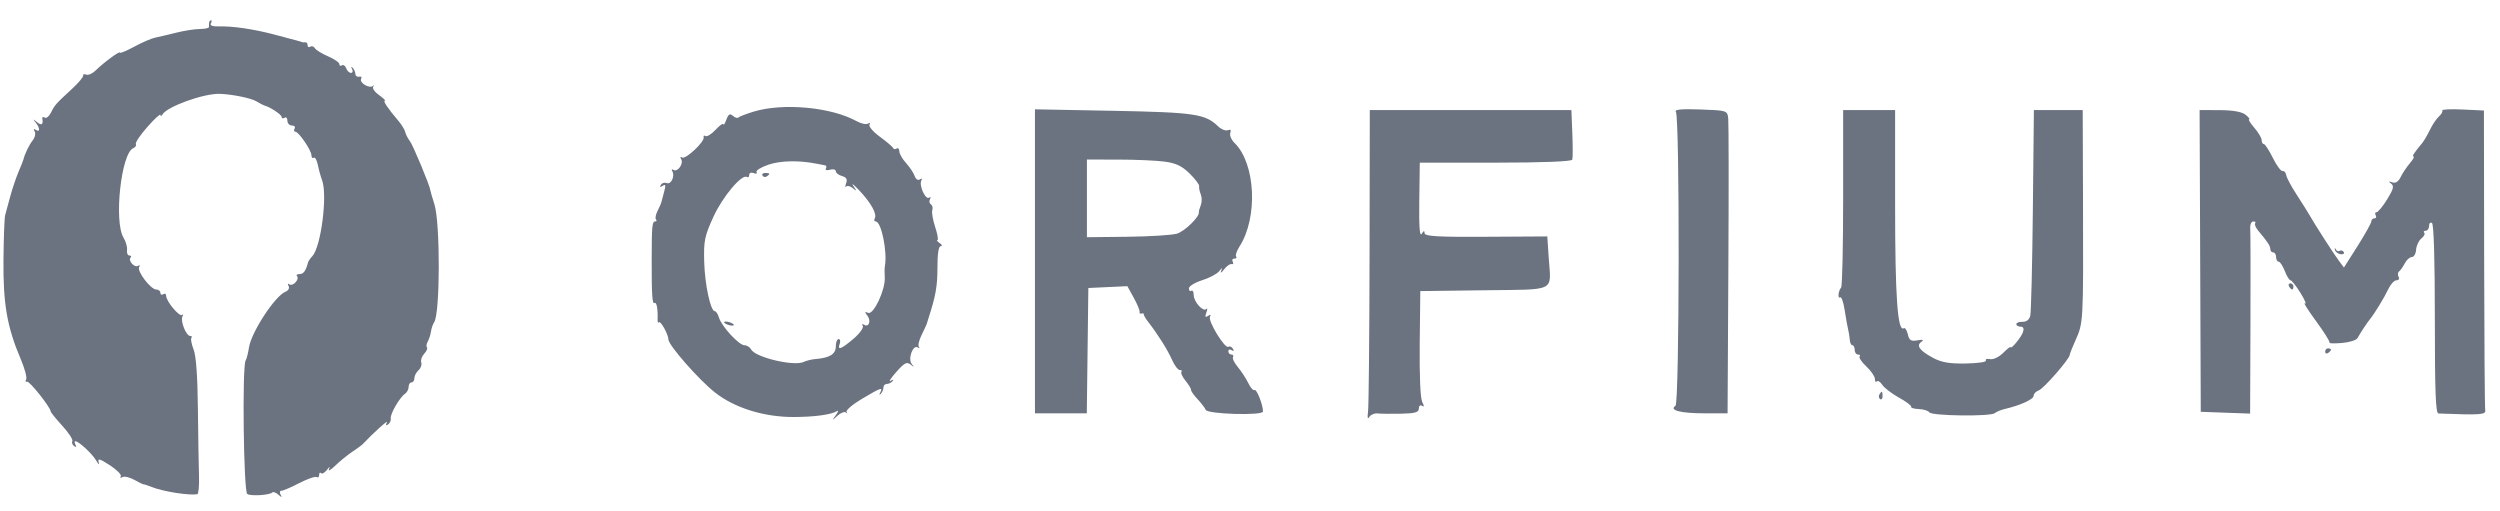 <svg width="132" height="27" viewBox="0 0 132 27" fill="none" xmlns="http://www.w3.org/2000/svg">
<g clip-path="url(#clip0_10632_37905)">
<path fill-rule="evenodd" clip-rule="evenodd" d="M11.042 1.193C11.031 1.26 11.029 1.363 11.036 1.422C11.043 1.48 10.829 1.529 10.559 1.531C10.289 1.533 9.726 1.62 9.307 1.725C8.888 1.83 8.383 1.949 8.185 1.99C7.987 2.031 7.49 2.246 7.08 2.469C6.67 2.691 6.335 2.83 6.335 2.778C6.335 2.668 5.488 3.29 5.045 3.725C4.88 3.887 4.658 3.984 4.552 3.94C4.445 3.896 4.374 3.917 4.394 3.985C4.414 4.054 4.156 4.364 3.821 4.674C2.931 5.497 2.895 5.537 2.694 5.94C2.593 6.143 2.443 6.265 2.361 6.211C2.28 6.156 2.223 6.173 2.235 6.247C2.289 6.585 2.2 6.65 1.954 6.45C1.727 6.266 1.715 6.268 1.877 6.463C2.117 6.751 2.126 7.012 1.892 6.856C1.78 6.782 1.757 6.812 1.831 6.939C1.894 7.048 1.846 7.262 1.725 7.413C1.538 7.648 1.306 8.128 1.237 8.424C1.227 8.469 1.109 8.763 0.976 9.078C0.843 9.393 0.646 9.981 0.537 10.385C0.428 10.79 0.308 11.231 0.271 11.366C0.233 11.501 0.194 12.567 0.183 13.736C0.162 16.045 0.376 17.277 1.093 18.956C1.305 19.453 1.435 19.936 1.381 20.029C1.327 20.122 1.35 20.179 1.431 20.154C1.564 20.114 2.677 21.519 2.677 21.727C2.677 21.773 2.953 22.113 3.29 22.482C3.627 22.851 3.866 23.217 3.821 23.295C3.776 23.373 3.82 23.49 3.918 23.555C4.029 23.629 4.055 23.602 3.987 23.485C3.928 23.381 3.923 23.296 3.978 23.296C4.159 23.296 4.884 23.972 5.088 24.331C5.203 24.533 5.256 24.566 5.211 24.408C5.148 24.186 5.264 24.217 5.8 24.564C6.167 24.802 6.427 25.066 6.378 25.152C6.328 25.237 6.365 25.256 6.459 25.194C6.554 25.131 6.838 25.195 7.091 25.335C7.344 25.476 7.569 25.584 7.591 25.576C7.613 25.567 7.802 25.63 8.012 25.713C8.611 25.953 9.976 26.17 10.417 26.095C10.483 26.083 10.523 25.651 10.507 25.134C10.49 24.617 10.464 23.018 10.449 21.58C10.431 19.845 10.354 18.791 10.22 18.447C10.109 18.163 10.059 17.887 10.107 17.834C10.156 17.782 10.127 17.739 10.043 17.739C9.827 17.739 9.51 16.938 9.634 16.706C9.691 16.6 9.684 16.565 9.619 16.627C9.485 16.757 8.774 15.911 8.774 15.623C8.774 15.518 8.705 15.478 8.621 15.533C8.537 15.589 8.469 15.556 8.469 15.461C8.469 15.366 8.372 15.288 8.254 15.288C7.961 15.288 7.223 14.323 7.348 14.105C7.404 14.009 7.378 13.977 7.29 14.035C7.106 14.157 6.746 13.758 6.895 13.598C6.95 13.539 6.922 13.491 6.831 13.491C6.741 13.491 6.685 13.362 6.707 13.204C6.729 13.047 6.646 12.752 6.522 12.549C6.005 11.697 6.397 8.086 7.036 7.824C7.152 7.776 7.214 7.678 7.173 7.607C7.132 7.535 7.406 7.127 7.784 6.699C8.16 6.271 8.47 5.988 8.471 6.07C8.472 6.151 8.524 6.136 8.585 6.035C8.839 5.62 10.756 4.932 11.593 4.955C12.242 4.974 13.247 5.177 13.533 5.347C13.723 5.46 13.913 5.561 13.955 5.57C14.237 5.635 14.87 6.051 14.87 6.172C14.87 6.253 14.938 6.274 15.022 6.218C15.106 6.163 15.174 6.232 15.174 6.372C15.174 6.512 15.281 6.627 15.412 6.627C15.543 6.627 15.607 6.7 15.555 6.79C15.504 6.88 15.521 6.954 15.594 6.954C15.772 6.954 16.444 7.941 16.444 8.202C16.444 8.316 16.499 8.373 16.567 8.329C16.634 8.284 16.73 8.453 16.781 8.704C16.831 8.954 16.933 9.322 17.007 9.52C17.3 10.3 16.949 13.035 16.493 13.524C16.384 13.64 16.281 13.79 16.264 13.857C16.148 14.303 16.026 14.471 15.818 14.471C15.688 14.471 15.626 14.519 15.681 14.579C15.831 14.739 15.47 15.138 15.286 15.016C15.193 14.954 15.173 14.99 15.237 15.101C15.3 15.21 15.229 15.338 15.07 15.404C14.514 15.632 13.264 17.548 13.145 18.352C13.104 18.633 13.024 18.944 12.967 19.042C12.781 19.365 12.862 25.955 13.054 26.082C13.241 26.207 14.245 26.144 14.38 26C14.424 25.952 14.566 26.005 14.694 26.116C14.881 26.278 14.905 26.278 14.814 26.115C14.751 26.003 14.772 25.911 14.861 25.911C14.95 25.911 15.375 25.729 15.805 25.506C16.235 25.284 16.647 25.141 16.719 25.189C16.791 25.237 16.851 25.186 16.851 25.076C16.851 24.966 16.895 24.924 16.95 24.982C17.005 25.041 17.147 24.961 17.266 24.805C17.401 24.628 17.441 24.614 17.372 24.767C17.311 24.901 17.46 24.819 17.703 24.584C17.947 24.348 18.352 24.019 18.603 23.852C18.855 23.685 19.096 23.51 19.14 23.463C19.687 22.878 20.525 22.123 20.431 22.3C20.348 22.456 20.367 22.491 20.489 22.41C20.588 22.344 20.652 22.204 20.631 22.099C20.588 21.874 21.099 20.985 21.381 20.796C21.488 20.724 21.575 20.558 21.575 20.428C21.575 20.297 21.644 20.191 21.728 20.191C21.811 20.191 21.88 20.09 21.88 19.966C21.88 19.842 21.979 19.653 22.1 19.545C22.22 19.438 22.285 19.254 22.243 19.138C22.201 19.021 22.271 18.814 22.397 18.679C22.524 18.543 22.59 18.391 22.543 18.342C22.497 18.292 22.515 18.155 22.584 18.036C22.653 17.918 22.73 17.68 22.755 17.507C22.78 17.334 22.856 17.114 22.923 17.017C23.242 16.558 23.251 11.771 22.935 10.779C22.823 10.428 22.728 10.102 22.725 10.056C22.707 9.825 21.806 7.657 21.639 7.444C21.533 7.309 21.424 7.097 21.397 6.973C21.369 6.849 21.209 6.586 21.042 6.389C20.483 5.732 20.205 5.319 20.319 5.318C20.381 5.318 20.243 5.183 20.012 5.02C19.781 4.856 19.643 4.655 19.707 4.572C19.771 4.488 19.762 4.473 19.688 4.537C19.506 4.696 18.953 4.363 19.068 4.163C19.118 4.075 19.072 4.024 18.965 4.049C18.857 4.073 18.766 4.008 18.763 3.903C18.759 3.798 18.693 3.651 18.617 3.576C18.537 3.497 18.524 3.526 18.588 3.644C18.648 3.757 18.623 3.849 18.532 3.849C18.44 3.849 18.326 3.739 18.278 3.604C18.23 3.47 18.129 3.401 18.054 3.451C17.979 3.5 17.918 3.471 17.918 3.386C17.918 3.3 17.649 3.115 17.321 2.974C16.993 2.833 16.68 2.64 16.625 2.545C16.57 2.45 16.461 2.415 16.383 2.466C16.305 2.518 16.241 2.482 16.241 2.387C16.241 2.292 16.19 2.223 16.127 2.234C16.064 2.244 15.978 2.239 15.936 2.221C15.851 2.186 15.793 2.17 14.459 1.818C13.376 1.532 12.275 1.372 11.542 1.394C11.228 1.403 11.072 1.345 11.132 1.24C11.186 1.147 11.191 1.07 11.145 1.07C11.098 1.07 11.051 1.126 11.042 1.193ZM39.812 5.888C39.407 6.01 39.036 6.152 38.988 6.203C38.94 6.255 38.809 6.216 38.698 6.116C38.541 5.977 38.462 6.024 38.35 6.322C38.271 6.535 38.202 6.643 38.196 6.564C38.191 6.484 38.007 6.612 37.787 6.847C37.568 7.082 37.326 7.234 37.25 7.184C37.174 7.134 37.131 7.16 37.154 7.243C37.219 7.475 36.196 8.437 36.014 8.317C35.918 8.253 35.899 8.289 35.967 8.406C36.107 8.651 35.77 9.112 35.555 8.969C35.468 8.911 35.442 8.942 35.497 9.038C35.649 9.302 35.432 9.762 35.2 9.667C35.088 9.62 34.949 9.664 34.892 9.764C34.824 9.882 34.857 9.899 34.987 9.813C35.14 9.712 35.162 9.773 35.079 10.074C35.02 10.29 34.954 10.541 34.933 10.631C34.913 10.72 34.816 10.95 34.718 11.14C34.62 11.331 34.583 11.533 34.636 11.59C34.689 11.646 34.67 11.693 34.593 11.693C34.433 11.693 34.412 11.926 34.409 13.736C34.407 15.625 34.439 16.084 34.567 15.998C34.671 15.929 34.743 16.347 34.721 16.892C34.716 17.011 34.75 17.067 34.796 17.017C34.883 16.924 35.291 17.668 35.291 17.92C35.291 18.221 36.892 20.045 37.75 20.722C38.787 21.54 40.339 22.023 41.917 22.018C43.015 22.014 43.901 21.893 44.194 21.705C44.285 21.647 44.257 21.742 44.133 21.916C43.914 22.224 43.917 22.225 44.222 21.947C44.395 21.79 44.599 21.716 44.676 21.784C44.753 21.852 44.765 21.84 44.702 21.757C44.639 21.675 45.001 21.362 45.505 21.062C46.513 20.463 46.64 20.419 46.477 20.722C46.414 20.841 46.426 20.869 46.506 20.79C46.583 20.715 46.645 20.568 46.645 20.463C46.645 20.358 46.725 20.273 46.823 20.273C46.921 20.273 47.058 20.206 47.128 20.124C47.203 20.036 47.161 20.029 47.026 20.108C46.9 20.18 47.032 19.973 47.319 19.647C47.749 19.158 47.883 19.088 48.081 19.247C48.277 19.404 48.288 19.399 48.143 19.223C47.922 18.956 48.199 18.184 48.458 18.343C48.55 18.399 48.578 18.388 48.518 18.317C48.458 18.246 48.524 17.959 48.664 17.678C48.804 17.397 48.927 17.131 48.938 17.086C48.949 17.041 48.993 16.894 49.037 16.759C49.406 15.623 49.497 15.104 49.497 14.126C49.497 13.391 49.557 12.999 49.671 12.998C49.767 12.996 49.743 12.924 49.617 12.837C49.491 12.75 49.437 12.677 49.496 12.676C49.555 12.675 49.502 12.364 49.377 11.986C49.253 11.608 49.184 11.206 49.225 11.093C49.266 10.979 49.232 10.842 49.151 10.788C49.069 10.734 49.048 10.61 49.105 10.512C49.161 10.415 49.138 10.381 49.053 10.437C48.862 10.563 48.509 9.773 48.648 9.531C48.709 9.425 48.678 9.402 48.572 9.472C48.47 9.54 48.353 9.464 48.294 9.293C48.239 9.13 48.033 8.821 47.838 8.606C47.643 8.392 47.483 8.112 47.483 7.984C47.483 7.856 47.42 7.793 47.344 7.844C47.267 7.895 47.181 7.88 47.153 7.812C47.125 7.745 46.812 7.478 46.457 7.219C46.102 6.961 45.856 6.674 45.909 6.581C45.964 6.486 45.932 6.462 45.835 6.526C45.74 6.589 45.464 6.529 45.22 6.394C43.895 5.659 41.361 5.422 39.812 5.888ZM88.486 5.901C88.695 6.17 88.675 21.286 88.466 21.425C88.114 21.659 88.721 21.82 89.962 21.823L91.216 21.825L91.257 14.267C91.28 10.11 91.277 6.511 91.251 6.27C91.204 5.833 91.198 5.831 89.778 5.78C88.788 5.744 88.392 5.781 88.486 5.901ZM128.953 5.832C128.987 5.889 128.908 6.031 128.778 6.147C128.647 6.263 128.433 6.58 128.302 6.852C128.171 7.124 127.987 7.439 127.893 7.553C127.443 8.097 127.337 8.261 127.438 8.261C127.498 8.261 127.406 8.426 127.234 8.629C127.062 8.831 126.844 9.159 126.749 9.358C126.634 9.596 126.484 9.688 126.31 9.628C126.109 9.559 126.095 9.575 126.252 9.695C126.418 9.823 126.377 9.983 126.041 10.528C125.811 10.899 125.56 11.203 125.483 11.203C125.406 11.203 125.385 11.276 125.436 11.366C125.488 11.456 125.458 11.529 125.369 11.529C125.28 11.529 125.207 11.6 125.207 11.687C125.207 11.773 124.882 12.357 124.484 12.985L123.76 14.126L123.492 13.768C123.214 13.395 122.197 11.814 121.931 11.339C121.847 11.19 121.547 10.713 121.265 10.28C120.982 9.847 120.733 9.381 120.711 9.244C120.689 9.108 120.603 9.012 120.519 9.031C120.436 9.05 120.204 8.737 120.006 8.336C119.807 7.935 119.594 7.607 119.531 7.607C119.468 7.607 119.416 7.515 119.416 7.401C119.416 7.288 119.242 6.994 119.029 6.748C118.816 6.501 118.692 6.3 118.753 6.3C118.815 6.3 118.732 6.192 118.569 6.06C118.377 5.904 117.902 5.818 117.207 5.815L116.139 5.81L116.17 13.776L116.2 21.743L117.503 21.791L118.806 21.838L118.824 17.133C118.833 14.545 118.828 12.263 118.813 12.06C118.798 11.858 118.87 11.693 118.973 11.693C119.078 11.693 119.122 11.736 119.074 11.788C119.025 11.841 119.099 12.019 119.239 12.185C119.73 12.768 119.874 12.988 119.874 13.157C119.874 13.25 119.942 13.327 120.025 13.327C120.109 13.327 120.178 13.437 120.178 13.572C120.178 13.707 120.239 13.817 120.312 13.817C120.386 13.817 120.531 14.038 120.636 14.308C120.74 14.577 120.876 14.798 120.939 14.798C121.001 14.798 121.239 15.101 121.468 15.47C121.695 15.84 121.799 16.088 121.697 16.02C121.596 15.953 121.862 16.375 122.29 16.959C122.718 17.542 123.036 18.053 122.998 18.094C122.96 18.134 123.25 18.142 123.643 18.11C124.037 18.079 124.411 17.964 124.473 17.855C124.668 17.514 124.973 17.053 125.132 16.857C125.388 16.54 125.886 15.722 126.112 15.247C126.229 15 126.421 14.798 126.537 14.798C126.654 14.798 126.702 14.716 126.644 14.616C126.587 14.516 126.6 14.387 126.674 14.33C126.748 14.273 126.884 14.079 126.976 13.899C127.07 13.719 127.235 13.572 127.345 13.572C127.455 13.572 127.557 13.396 127.571 13.18C127.587 12.964 127.711 12.7 127.848 12.592C127.986 12.484 128.054 12.348 128 12.29C127.945 12.231 127.98 12.183 128.078 12.183C128.175 12.183 128.255 12.068 128.255 11.928C128.255 11.788 128.324 11.719 128.408 11.774C128.505 11.838 128.56 13.71 128.56 16.85C128.56 20.717 128.603 21.827 128.751 21.832C130.959 21.92 131.264 21.899 131.22 21.662C131.195 21.527 131.17 17.911 131.163 13.626L131.151 5.835L130.022 5.782C129.401 5.752 128.921 5.775 128.953 5.832ZM54.646 13.799V21.825H56.014H57.383L57.424 18.516L57.465 15.206L58.495 15.158L59.525 15.11L59.867 15.73C60.054 16.071 60.191 16.406 60.17 16.473C60.15 16.54 60.194 16.577 60.27 16.555C60.345 16.532 60.4 16.55 60.391 16.596C60.382 16.64 60.49 16.824 60.63 17.004C61.14 17.659 61.659 18.487 61.886 19.006C62.014 19.298 62.197 19.537 62.294 19.537C62.39 19.537 62.429 19.58 62.38 19.633C62.331 19.686 62.429 19.9 62.599 20.108C62.768 20.317 62.898 20.534 62.888 20.588C62.877 20.643 63.035 20.867 63.238 21.084C63.441 21.302 63.631 21.551 63.66 21.638C63.738 21.869 66.686 21.955 66.686 21.727C66.686 21.37 66.349 20.52 66.237 20.594C66.174 20.636 66.026 20.47 65.909 20.226C65.791 19.982 65.544 19.604 65.361 19.385C65.176 19.166 65.06 18.927 65.103 18.854C65.145 18.78 65.107 18.72 65.018 18.72C64.93 18.72 64.857 18.642 64.857 18.547C64.857 18.452 64.936 18.426 65.033 18.49C65.143 18.563 65.167 18.535 65.099 18.416C65.038 18.311 64.93 18.263 64.858 18.311C64.676 18.431 63.763 16.938 63.888 16.722C63.953 16.608 63.917 16.593 63.788 16.679C63.636 16.779 63.614 16.735 63.696 16.505C63.757 16.335 63.757 16.25 63.696 16.315C63.532 16.491 63.028 15.937 63.028 15.58C63.028 15.409 62.971 15.307 62.901 15.353C62.831 15.399 62.774 15.343 62.774 15.227C62.774 15.111 63.089 14.918 63.473 14.797C63.857 14.676 64.262 14.461 64.373 14.32C64.537 14.11 64.556 14.108 64.476 14.308C64.421 14.443 64.49 14.406 64.628 14.226C64.766 14.046 64.947 13.919 65.031 13.944C65.116 13.969 65.141 13.913 65.088 13.821C65.035 13.729 65.075 13.654 65.178 13.654C65.281 13.654 65.321 13.607 65.268 13.55C65.214 13.492 65.294 13.254 65.444 13.019C66.434 11.474 66.296 8.626 65.177 7.541C65.013 7.381 64.915 7.145 64.96 7.018C65.014 6.868 64.969 6.817 64.83 6.874C64.713 6.922 64.483 6.831 64.318 6.672C63.641 6.016 63.085 5.933 58.799 5.851L54.646 5.772V13.799ZM72.312 13.531C72.305 17.778 72.269 21.474 72.232 21.743C72.188 22.064 72.212 22.158 72.3 22.015C72.374 21.895 72.564 21.812 72.723 21.83C72.881 21.848 73.439 21.854 73.963 21.844C74.716 21.829 74.915 21.772 74.915 21.57C74.915 21.427 74.989 21.364 75.083 21.427C75.203 21.506 75.206 21.447 75.091 21.218C74.994 21.023 74.943 19.813 74.961 18.134L74.992 15.37L78.372 15.326C82.226 15.276 81.896 15.441 81.773 13.62L81.697 12.483L78.459 12.502C75.914 12.517 75.22 12.477 75.218 12.312C75.216 12.163 75.171 12.173 75.064 12.347C74.959 12.515 74.92 11.966 74.938 10.59L74.965 8.588H78.966C81.434 8.588 82.987 8.527 83.018 8.428C83.046 8.34 83.046 7.715 83.019 7.039L82.969 5.81H77.647H72.325L72.312 13.531ZM97.318 10.44C97.318 12.987 97.271 15.121 97.212 15.184C97.061 15.347 97.016 15.796 97.162 15.699C97.23 15.655 97.338 15.967 97.402 16.393C97.467 16.819 97.549 17.278 97.585 17.413C97.62 17.547 97.657 17.787 97.669 17.944C97.679 18.101 97.742 18.23 97.808 18.23C97.874 18.23 97.927 18.34 97.927 18.475C97.927 18.61 98.007 18.72 98.106 18.72C98.204 18.72 98.24 18.766 98.188 18.822C98.136 18.878 98.295 19.116 98.543 19.349C98.791 19.582 98.995 19.88 98.995 20.009C98.995 20.139 99.04 20.197 99.095 20.137C99.15 20.078 99.282 20.161 99.388 20.323C99.493 20.484 99.891 20.788 100.273 20.998C100.654 21.209 100.941 21.426 100.91 21.481C100.879 21.535 101.06 21.588 101.312 21.598C101.564 21.608 101.815 21.686 101.869 21.772C101.988 21.962 105.104 22 105.324 21.814C105.41 21.741 105.651 21.642 105.857 21.593C106.676 21.403 107.377 21.082 107.377 20.897C107.377 20.79 107.499 20.662 107.648 20.611C107.905 20.523 109.28 18.946 109.283 18.736C109.284 18.682 109.416 18.344 109.578 17.985C110.003 17.04 110.002 17.06 109.983 10.671L109.967 5.81H108.678H107.389L107.335 11.08C107.305 13.979 107.243 16.497 107.198 16.677C107.146 16.881 106.991 16.999 106.788 16.991C106.609 16.984 106.462 17.039 106.462 17.114C106.462 17.188 106.563 17.249 106.686 17.249C106.834 17.249 106.877 17.346 106.814 17.535C106.722 17.811 106.157 18.49 106.157 18.326C106.157 18.282 105.982 18.421 105.765 18.635C105.546 18.852 105.243 18.997 105.076 18.962C104.912 18.928 104.814 18.962 104.857 19.038C104.901 19.113 104.42 19.183 103.789 19.193C102.92 19.207 102.499 19.133 102.048 18.886C101.344 18.501 101.164 18.248 101.452 18.045C101.595 17.943 101.529 17.919 101.243 17.97C100.899 18.031 100.808 17.974 100.732 17.648C100.68 17.43 100.585 17.287 100.52 17.33C100.194 17.546 100.062 15.678 100.062 10.885V5.81H98.69H97.318V10.44ZM43.14 8.648C43.307 8.682 43.5 8.719 43.568 8.73C43.636 8.742 43.653 8.818 43.606 8.899C43.559 8.981 43.658 9.009 43.825 8.962C43.993 8.915 44.13 8.95 44.13 9.04C44.13 9.13 44.276 9.244 44.455 9.294C44.691 9.361 44.751 9.464 44.676 9.676C44.618 9.836 44.62 9.915 44.68 9.851C44.739 9.787 44.897 9.826 45.031 9.937C45.249 10.12 45.251 10.107 45.054 9.813C44.933 9.634 45.077 9.744 45.374 10.059C45.996 10.72 46.318 11.303 46.186 11.533C46.135 11.621 46.158 11.693 46.237 11.693C46.535 11.693 46.863 13.305 46.72 14.062C46.703 14.152 46.7 14.419 46.715 14.655C46.753 15.296 46.125 16.636 45.841 16.519C45.654 16.442 45.646 16.469 45.798 16.666C46.011 16.941 45.872 17.312 45.62 17.145C45.526 17.083 45.498 17.111 45.555 17.21C45.611 17.305 45.389 17.611 45.062 17.889C44.405 18.446 44.206 18.518 44.338 18.148C44.386 18.013 44.359 17.903 44.278 17.903C44.197 17.903 44.13 18.078 44.13 18.292C44.13 18.696 43.812 18.895 43.064 18.957C42.854 18.974 42.571 19.043 42.434 19.11C41.931 19.354 39.888 18.873 39.665 18.457C39.598 18.332 39.438 18.23 39.309 18.23C39.02 18.23 38.098 17.232 37.962 16.771C37.907 16.585 37.808 16.432 37.743 16.432C37.516 16.432 37.215 15.031 37.182 13.817C37.152 12.718 37.201 12.474 37.663 11.459C38.149 10.388 39.174 9.17 39.44 9.346C39.505 9.389 39.558 9.338 39.558 9.234C39.558 9.129 39.664 9.087 39.795 9.14C39.925 9.194 39.992 9.17 39.944 9.087C39.896 9.004 40.184 8.826 40.584 8.692C41.232 8.475 42.203 8.459 43.14 8.648ZM61.471 8.531C62.084 8.61 62.403 8.76 62.811 9.161C63.106 9.45 63.333 9.752 63.316 9.832C63.298 9.912 63.337 10.105 63.401 10.263C63.465 10.42 63.465 10.678 63.401 10.835C63.337 10.992 63.291 11.162 63.299 11.213C63.337 11.448 62.554 12.211 62.147 12.336C61.897 12.413 60.724 12.487 59.541 12.501L57.389 12.525V10.475V8.424L59.028 8.426C59.929 8.426 61.028 8.474 61.471 8.531ZM40.261 9.271C40.306 9.348 40.405 9.368 40.483 9.316C40.683 9.184 40.66 9.132 40.403 9.132C40.281 9.132 40.217 9.195 40.261 9.271ZM123.284 13.186C123.304 13.293 123.436 13.399 123.579 13.421C123.721 13.443 123.798 13.394 123.75 13.31C123.702 13.226 123.605 13.197 123.533 13.244C123.463 13.291 123.37 13.253 123.327 13.161C123.284 13.068 123.265 13.079 123.284 13.186ZM120.864 15.125C120.915 15.215 120.989 15.288 121.026 15.288C121.062 15.288 121.093 15.215 121.093 15.125C121.093 15.035 121.02 14.961 120.931 14.961C120.843 14.961 120.812 15.035 120.864 15.125ZM38.253 17.048C38.306 17.104 38.455 17.166 38.586 17.187C38.717 17.208 38.782 17.179 38.73 17.123C38.678 17.067 38.528 17.005 38.397 16.984C38.266 16.964 38.202 16.992 38.253 17.048ZM122.769 18.566C122.769 18.661 122.837 18.694 122.921 18.638C123.005 18.583 123.074 18.505 123.074 18.465C123.074 18.425 123.005 18.393 122.921 18.393C122.837 18.393 122.769 18.471 122.769 18.566ZM99.23 20.833C99.181 20.917 99.201 21.024 99.272 21.071C99.343 21.118 99.401 21.05 99.401 20.919C99.401 20.643 99.353 20.619 99.23 20.833Z" fill="#6B7280"/>
</g>
<defs>
<clipPath id="clip0_10632_37905">
<rect width="131.278" height="26.062" fill="white" transform="translate(0.181 0.301)"/>
</clipPath>
</defs>
</svg>
